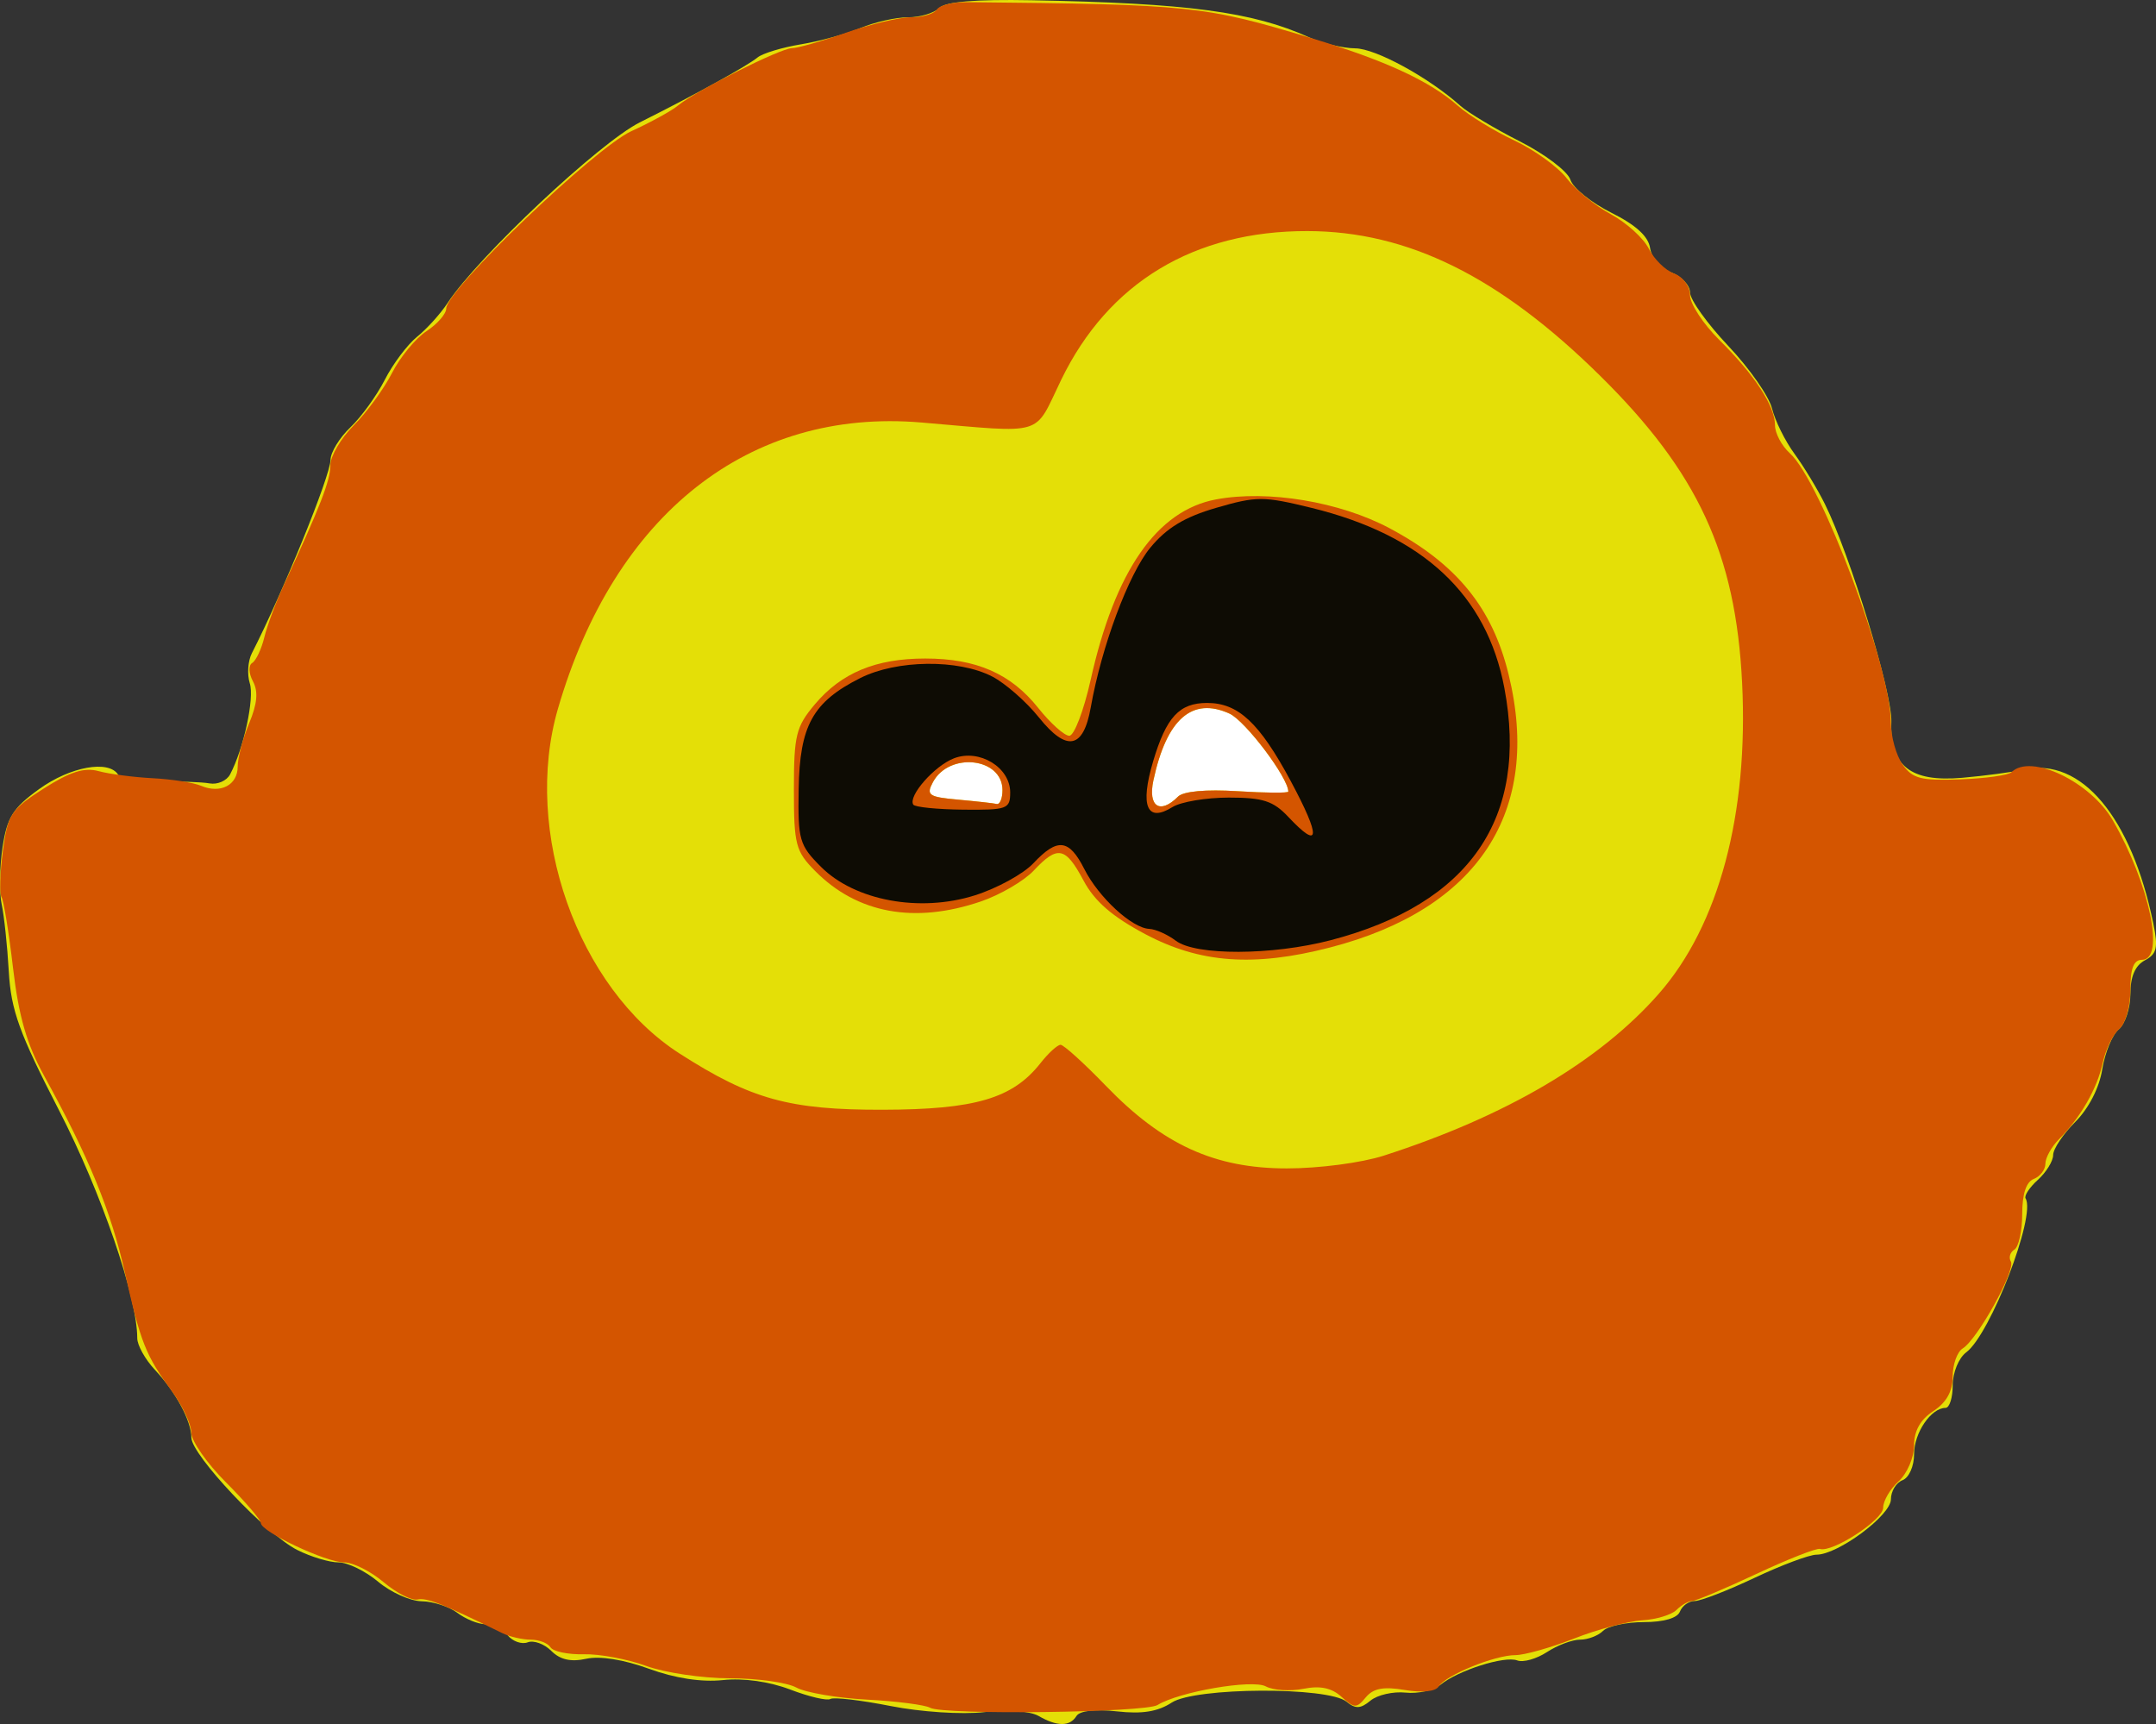 <?xml version="1.0" encoding="UTF-8" standalone="no"?>
<!-- Created with Inkscape (http://www.inkscape.org/) -->

<svg
   xmlns:dc="http://purl.org/dc/elements/1.1/"
   xmlns:cc="http://creativecommons.org/ns#"
   xmlns:rdf="http://www.w3.org/1999/02/22-rdf-syntax-ns#"
   xmlns:svg="http://www.w3.org/2000/svg"
   xmlns="http://www.w3.org/2000/svg"
   xmlns:sodipodi="http://sodipodi.sourceforge.net/DTD/sodipodi-0.dtd"
   xmlns:inkscape="http://www.inkscape.org/namespaces/inkscape"
   id="svg3119"
   version="1.1"
   inkscape:version="0.48.4 r9939"
   width="279.084"
   height="223.157"
   sodipodi:docname="tega_pink.svg">
  <rect width="100%" height="100%" fill="#333333" stroke="none"/>
  <defs
     id="defs3123" />
  <sodipodi:namedview
     pagecolor="#ffffff"
     bordercolor="#666666"
     borderopacity="1"
     objecttolerance="10"
     gridtolerance="10"
     guidetolerance="10"
     inkscape:pageopacity="0"
     inkscape:pageshadow="2"
     inkscape:window-width="1077"
     inkscape:window-height="893"
     id="namedview3121"
     showgrid="false"
     fit-margin-top="0"
     fit-margin-left="0"
     fit-margin-right="0"
     fit-margin-bottom="0"
     inkscape:zoom="0.95934959"
     inkscape:cx="142.9775"
     inkscape:cy="113.87628"
     inkscape:window-x="1197"
     inkscape:window-y="464"
     inkscape:window-maximized="0"
     inkscape:current-layer="svg3119" />
  <path
     sodipodi:type="arc"
     style="fill:#ffffff;fill-opacity:1;stroke:#006680;stroke-width:3.5;stroke-linecap:square;stroke-linejoin:miter;stroke-miterlimit:4;stroke-opacity:1;stroke-dasharray:none"
     id="path2985"
     sodipodi:cx="-260.07202"
     sodipodi:cy="45.43288"
     sodipodi:rx="113.09746"
     sodipodi:ry="124.56356"
     d="m -146.975,45.433 a 113.097,124.564 0 1 1 -0.026,-2.676"
     sodipodi:start="0"
     sodipodi:end="6.2616989"
     sodipodi:open="true"
     transform="matrix(0.75,0,0,0.786,334.768,72.279)" />
  <path
     inkscape:connector-curvature="0"
     id="path3145"
     d="m 134.42,222.105 c -1.068,-0.621 -4.018,-0.826 -7,-0.486 -2.907,0.331 -8.206,-0.015 -12.154,-0.793 -3.85,-0.759 -7.348,-1.168 -7.774,-0.91 -0.426,0.259 -2.759,-0.288 -5.185,-1.215 -2.725,-1.041 -6.061,-1.511 -8.726,-1.23 -2.778,0.293 -6.189,-0.229 -9.577,-1.465 -3.266,-1.192 -6.349,-1.682 -8.126,-1.291 -1.984,0.436 -3.37,0.122 -4.513,-1.02 -0.907,-0.907 -2.28,-1.407 -3.051,-1.112 -0.771,0.296 -1.939,-0.111 -2.597,-0.903 -0.658,-0.792 -1.954,-1.441 -2.882,-1.441 -0.928,0 -2.56,-0.661 -3.628,-1.468 -1.068,-0.807 -3.144,-1.482 -4.614,-1.5 -1.47,-0.018 -4.01,-1.157 -5.644,-2.532 -1.634,-1.375 -3.941,-2.5 -5.126,-2.5 -1.185,0 -3.595,-0.726 -5.356,-1.614 -3.968,-2.001 -13.681,-12.303 -13.692,-14.522 -0.011,-2.186 -2.003,-5.884 -4.758,-8.833 -1.238,-1.325 -2.25,-3.151 -2.25,-4.06 0,-5.312 -4.641,-18.832 -10.112,-29.461 -5.17,-10.043 -6.228,-12.966 -6.516,-18 -0.189,-3.306 -0.606,-7.226 -0.926,-8.711 -0.32,-1.485 -0.27,-4.786 0.113,-7.335 0.585,-3.899 1.334,-5.097 4.719,-7.549 4.029,-2.919 9.039,-3.832 10.252,-1.87 0.355,0.575 2.744,0.986 5.309,0.914 2.565,-0.072 5.501,0.02 6.525,0.205 1.024,0.185 2.218,-0.339 2.653,-1.164 1.766,-3.346 3.17,-9.841 2.55,-11.794 -0.363,-1.144 -0.243,-2.896 0.268,-3.893 3.996,-7.801 10.164,-22.962 10.184,-25.032 0.01,-0.979 1.164,-2.868 2.565,-4.198 1.401,-1.33 3.406,-4.1 4.455,-6.155 1.049,-2.056 2.934,-4.568 4.19,-5.582 1.256,-1.014 3.023,-2.97 3.928,-4.345 3.949,-6.003 19.682,-20.789 24.897,-23.399 7.309,-3.658 13.79,-7.232 15.251,-8.41 0.658,-0.531 3.176,-1.292 5.595,-1.691 2.419,-0.399 5.892,-1.35 7.718,-2.113 1.826,-0.763 4.594,-1.387 6.152,-1.387 1.558,0 3.374,-0.542 4.037,-1.205 0.817,-0.817 4.661,-1.14 11.95,-1.004 20.212,0.377 28.638,1.5 35.897,4.783 1.733,0.784 4.433,1.434 6,1.444 2.656,0.017 9.539,3.777 13.63,7.446 0.98,0.879 4.442,2.949 7.694,4.602 3.252,1.653 6.191,3.882 6.531,4.953 0.34,1.072 2.728,2.998 5.306,4.281 3.171,1.578 4.793,3.056 5.014,4.57 0.184,1.262 1.383,2.639 2.75,3.159 1.333,0.507 2.423,1.677 2.423,2.599 0,0.923 2.229,4.035 4.954,6.916 2.724,2.881 5.271,6.524 5.659,8.097 0.388,1.572 1.695,4.209 2.904,5.859 1.209,1.65 2.981,4.575 3.936,6.5 3.283,6.617 8.74,24.504 8.606,28.212 -0.205,5.687 2.484,7.813 9.145,7.23 2.913,-0.255 6.533,-0.736 8.043,-1.069 7.374,-1.625 13.881,6.124 16.719,19.91 0.65,3.159 0.47,3.949 -1.093,4.785 -1.256,0.672 -1.872,2.102 -1.872,4.344 0,1.838 -0.679,3.906 -1.509,4.595 -0.83,0.689 -1.792,3.021 -2.137,5.183 -0.382,2.39 -1.751,5.053 -3.491,6.793 -1.574,1.574 -2.863,3.502 -2.863,4.284 0,0.782 -0.889,2.227 -1.976,3.211 -1.087,0.984 -1.802,2.071 -1.589,2.415 1.371,2.218 -4.556,17.577 -7.684,19.913 -0.974,0.728 -1.75,2.611 -1.75,4.25 0,1.619 -0.418,2.943 -0.929,2.943 -1.874,0 -4.071,3.22 -4.071,5.964 0,1.586 -0.657,3.074 -1.5,3.397 -0.825,0.317 -1.5,1.43 -1.5,2.474 0,2.066 -6.854,7.164 -9.632,7.164 -0.921,0 -4.532,1.35 -8.024,3 -3.492,1.65 -6.975,3 -7.74,3 -0.765,0 -1.626,0.614 -1.914,1.364 -0.325,0.848 -2.091,1.364 -4.671,1.364 -2.281,0 -4.659,0.511 -5.284,1.136 -0.625,0.625 -1.962,1.136 -2.972,1.136 -1.009,0 -2.941,0.724 -4.292,1.61 -1.351,0.885 -3.082,1.37 -3.846,1.077 -1.633,-0.627 -7.716,1.312 -9.96,3.175 -0.861,0.715 -2.882,1.161 -4.491,0.993 -1.609,-0.169 -3.657,0.3 -4.55,1.042 -1.273,1.057 -1.938,1.089 -3.073,0.147 -2.379,-1.974 -19.601,-1.894 -22.655,0.105 -1.793,1.174 -3.831,1.501 -7.077,1.135 -2.81,-0.317 -4.824,-0.086 -5.249,0.601 -0.856,1.385 -2.514,1.379 -4.917,-0.018 z m -4.654,-119.831 c 0,-4.205 -6.884,-4.989 -9.005,-1.025 -0.897,1.676 -0.552,1.915 3.251,2.258 2.34,0.211 4.592,0.462 5.004,0.558 0.412,0.096 0.75,-0.709 0.75,-1.79 z m 22.721,0.843 c 0.695,-0.695 3.625,-0.962 7.7,-0.703 3.618,0.23 6.579,0.253 6.579,0.05 0,-1.789 -5.56,-9.16 -7.616,-10.096 -4.827,-2.199 -8.137,0.7 -9.843,8.621 -0.736,3.42 0.837,4.472 3.181,2.129 z"
     style="fill:#e4df07" />
  <path
     inkscape:connector-curvature="0"
     id="path3143"
     d="m 120.398,221.053 c -0.673,-0.377 -4.354,-0.851 -8.179,-1.053 -3.825,-0.202 -7.937,-0.906 -9.138,-1.564 -1.201,-0.658 -5.082,-1.197 -8.624,-1.197 -3.542,0 -8.409,-0.721 -10.816,-1.602 -2.407,-0.881 -6.039,-1.56 -8.072,-1.509 -2.033,0.051 -3.972,-0.353 -4.309,-0.898 -0.337,-0.545 -1.492,-0.991 -2.567,-0.991 -1.075,0 -2.736,-0.384 -3.691,-0.853 -7.765,-3.814 -9.77,-4.609 -10.959,-4.344 -0.749,0.167 -2.727,-0.846 -4.396,-2.25 -1.669,-1.404 -3.963,-2.554 -5.098,-2.554 -2.365,0 -10.783,-3.98 -10.783,-5.098 0,-0.409 -2.025,-2.769 -4.5,-5.244 -2.475,-2.475 -4.5,-5.369 -4.5,-6.431 0,-1.062 -1.115,-3.46 -2.479,-5.329 -3.45,-4.73 -4.073,-6.298 -6.12,-15.398 -1.788,-7.95 -4.67,-14.973 -10.465,-25.5 -2.231,-4.052 -3.286,-7.708 -4.009,-13.888 -0.54,-4.614 -1.212,-8.761 -1.493,-9.217 -0.282,-0.456 -0.205,-3.145 0.17,-5.975 0.63,-4.746 1.04,-5.374 5.289,-8.087 3.406,-2.175 5.257,-2.762 7.106,-2.255 1.375,0.377 4.525,0.79 7,0.917 2.475,0.128 5.287,0.567 6.25,0.976 2.526,1.074 4.75,-0.083 4.75,-2.471 0,-1.135 0.669,-3.665 1.487,-5.622 1.049,-2.51 1.195,-4.103 0.497,-5.407 -0.569,-1.062 -0.61,-2.083 -0.098,-2.4 0.491,-0.303 1.193,-1.793 1.561,-3.311 0.368,-1.518 1.504,-4.559 2.525,-6.759 4.717,-10.17 6.027,-13.544 6.027,-15.522 0,-1.172 1.367,-3.499 3.039,-5.17 1.671,-1.671 3.895,-4.718 4.942,-6.77 1.047,-2.052 3.055,-4.486 4.461,-5.408 1.407,-0.922 2.558,-2.244 2.558,-2.939 0,-2.366 19.247,-20.799 23.965,-22.952 2.494,-1.138 5.21,-2.631 6.035,-3.317 2.271,-1.889 13.265,-7.423 14.747,-7.423 0.716,0 3.863,-0.9 6.993,-2 3.13,-1.1 6.917,-2 8.416,-2 1.499,0 3.002,-0.448 3.341,-0.995 0.338,-0.547 2.052,-0.981 3.809,-0.963 29.188,0.292 30.788,0.459 44.694,4.663 9.601,2.902 15.343,5.559 19,8.79 1.375,1.215 4.636,3.215 7.246,4.445 2.61,1.23 5.664,3.434 6.787,4.898 1.122,1.464 3.699,3.563 5.727,4.663 2.028,1.1 4.237,3.106 4.909,4.458 0.672,1.352 2.147,2.8 3.277,3.218 1.15,0.425 2.054,1.655 2.054,2.793 0,1.118 1.701,3.72 3.779,5.782 4.625,4.588 7.221,8.563 7.221,11.059 0,1.034 0.866,2.664 1.925,3.622 4.019,3.637 13.075,27.758 13.075,34.826 0,1.813 0.678,4.266 1.508,5.45 1.291,1.843 2.362,2.122 7.452,1.937 3.269,-0.119 6.266,-0.537 6.659,-0.93 2.467,-2.467 10.231,1.234 13.121,6.254 4.764,8.277 6.798,18.032 3.761,18.032 -1.075,0 -1.5,1.098 -1.5,3.878 0,2.15 -0.64,4.409 -1.436,5.069 -0.79,0.655 -1.749,2.616 -2.131,4.358 -0.744,3.389 -2.852,7.071 -5.683,9.929 -0.963,0.972 -1.75,2.393 -1.75,3.16 0,0.766 -0.675,1.652 -1.5,1.969 -0.985,0.378 -1.5,1.939 -1.5,4.548 0,2.185 -0.457,4.255 -1.016,4.6 -0.559,0.345 -0.761,1.041 -0.45,1.545 0.662,1.071 -4.328,10.072 -6.234,11.245 -0.715,0.44 -1.3,2.076 -1.3,3.635 0,1.921 -0.806,3.364 -2.5,4.473 -1.689,1.107 -2.5,2.553 -2.5,4.46 0,1.552 -0.9,3.636 -2,4.632 -1.1,0.995 -2,2.538 -2,3.428 0,1.558 -6.563,5.83 -8.183,5.327 -0.435,-0.135 -4.151,1.327 -8.258,3.25 -4.107,1.923 -7.847,3.496 -8.313,3.496 -0.465,0 -1.363,0.517 -1.995,1.149 -0.632,0.632 -2.634,1.238 -4.45,1.346 -1.816,0.109 -5.77,1.167 -8.787,2.351 -3.017,1.185 -6.45,2.154 -7.628,2.154 -2.666,0 -9.019,2.597 -9.92,4.055 -0.409,0.661 -2.127,0.84 -4.397,0.456 -2.755,-0.465 -4.069,-0.217 -5.041,0.955 -1.198,1.443 -1.478,1.437 -3.144,-0.071 -1.28,-1.159 -2.763,-1.469 -4.938,-1.034 -1.71,0.342 -3.899,0.199 -4.864,-0.317 -1.754,-0.939 -11.232,0.695 -14.016,2.416 -1.607,0.993 -27.731,1.308 -29.433,0.355 z m 58.733,-71.468 c 15.823,-5.096 27.927,-12.221 35.592,-20.952 7.773,-8.853 11.631,-23.256 10.785,-40.265 -0.83,-16.693 -5.726,-27.259 -18.434,-39.781 -12.986,-12.796 -24.829,-18.646 -37.809,-18.677 -14.701,-0.035 -25.791,6.66 -31.901,19.258 -3.602,7.427 -1.847,6.893 -18.124,5.518 -22.271,-1.882 -39.69,11.847 -47.019,37.055 -4.621,15.896 2.528,36.145 15.759,44.636 9.224,5.919 14.209,7.298 26.285,7.269 11.977,-0.028 16.823,-1.46 20.421,-6.034 1.027,-1.305 2.198,-2.373 2.602,-2.373 0.404,0 3.04,2.386 5.856,5.302 7.37,7.631 14.087,10.698 23.433,10.698 4.165,0 9.672,-0.725 12.554,-1.654 z m -30.866,-28.66 c -4.292,-2.28 -6.569,-4.253 -8,-6.934 -2.349,-4.401 -3.352,-4.603 -6.452,-1.304 -1.265,1.347 -4.349,3.147 -6.852,4 -8.58,2.923 -15.993,1.56 -21.445,-3.945 -2.527,-2.551 -2.75,-3.408 -2.75,-10.563 0,-7.003 0.272,-8.11 2.703,-11 3.442,-4.09 7.895,-5.941 14.297,-5.941 6.613,0 11.08,1.954 14.625,6.397 1.581,1.982 3.392,3.603 4.025,3.603 0.632,2e-5 1.877,-3.262 2.767,-7.25 3.148,-14.114 8.566,-21.906 16.232,-23.344 6.693,-1.256 16.01,0.294 22.471,3.738 8.679,4.626 13.278,10.272 15.391,18.896 4.355,17.77 -3.925,30.419 -23.154,35.376 -9.807,2.528 -16.793,2.022 -23.856,-1.73 z m -18.5,-18.651 c 0,-4.205 -6.884,-4.989 -9.005,-1.025 -0.897,1.676 -0.552,1.915 3.251,2.258 2.34,0.211 4.592,0.462 5.004,0.558 0.412,0.096 0.75,-0.709 0.75,-1.79 z m 22.721,0.843 c 0.695,-0.695 3.625,-0.962 7.7,-0.703 3.618,0.23 6.579,0.253 6.579,0.05 0,-1.789 -5.56,-9.16 -7.616,-10.096 -4.827,-2.199 -8.137,0.7 -9.843,8.621 -0.736,3.42 0.837,4.472 3.181,2.129 z"
     style="fill:#d45500" />
  <path
     inkscape:connector-curvature="0"
     id="path3141"
     d="m 152.207,121.771 c -1.068,-0.807 -2.616,-1.499 -3.441,-1.536 -2.242,-0.101 -6.543,-4.065 -8.406,-7.746 -1.976,-3.904 -3.472,-4.073 -6.599,-0.745 -1.295,1.378 -4.709,3.248 -7.588,4.155 -7.122,2.245 -15.525,0.684 -19.904,-3.698 -2.802,-2.803 -2.995,-3.479 -2.885,-10.069 0.137,-8.224 1.829,-11.272 7.97,-14.363 4.724,-2.377 12.695,-2.47 17.087,-0.199 1.685,0.872 4.403,3.254 6.04,5.293 3.608,4.497 5.76,4.082 6.712,-1.295 1.396,-7.884 4.888,-17.254 7.702,-20.669 2.12,-2.572 4.437,-3.974 8.54,-5.167 5.216,-1.516 6.123,-1.516 12.334,0.006 14.448,3.541 22.683,11.234 24.964,23.32 3.177,16.835 -4.487,27.954 -22.501,32.646 -7.579,1.974 -17.457,2.006 -20.024,0.065 z m 14.879,-20.656 c -4.053,-7.557 -6.8,-10.126 -10.833,-10.126 -3.594,0 -5.286,1.832 -6.989,7.566 -1.723,5.803 -0.799,7.977 2.512,5.909 1.079,-0.674 4.364,-1.225 7.301,-1.225 4.402,0 5.751,0.439 7.688,2.5 4.13,4.396 4.248,2.7 0.32,-4.624 z m -36.32,1.46 c 0,-3.247 -3.983,-5.673 -7.264,-4.425 -2.528,0.961 -5.985,4.89 -5.282,6.003 0.204,0.323 3.11,0.615 6.458,0.65 5.696,0.059 6.087,-0.085 6.087,-2.227 z"
     style="fill:#0e0c04" />
</svg>
